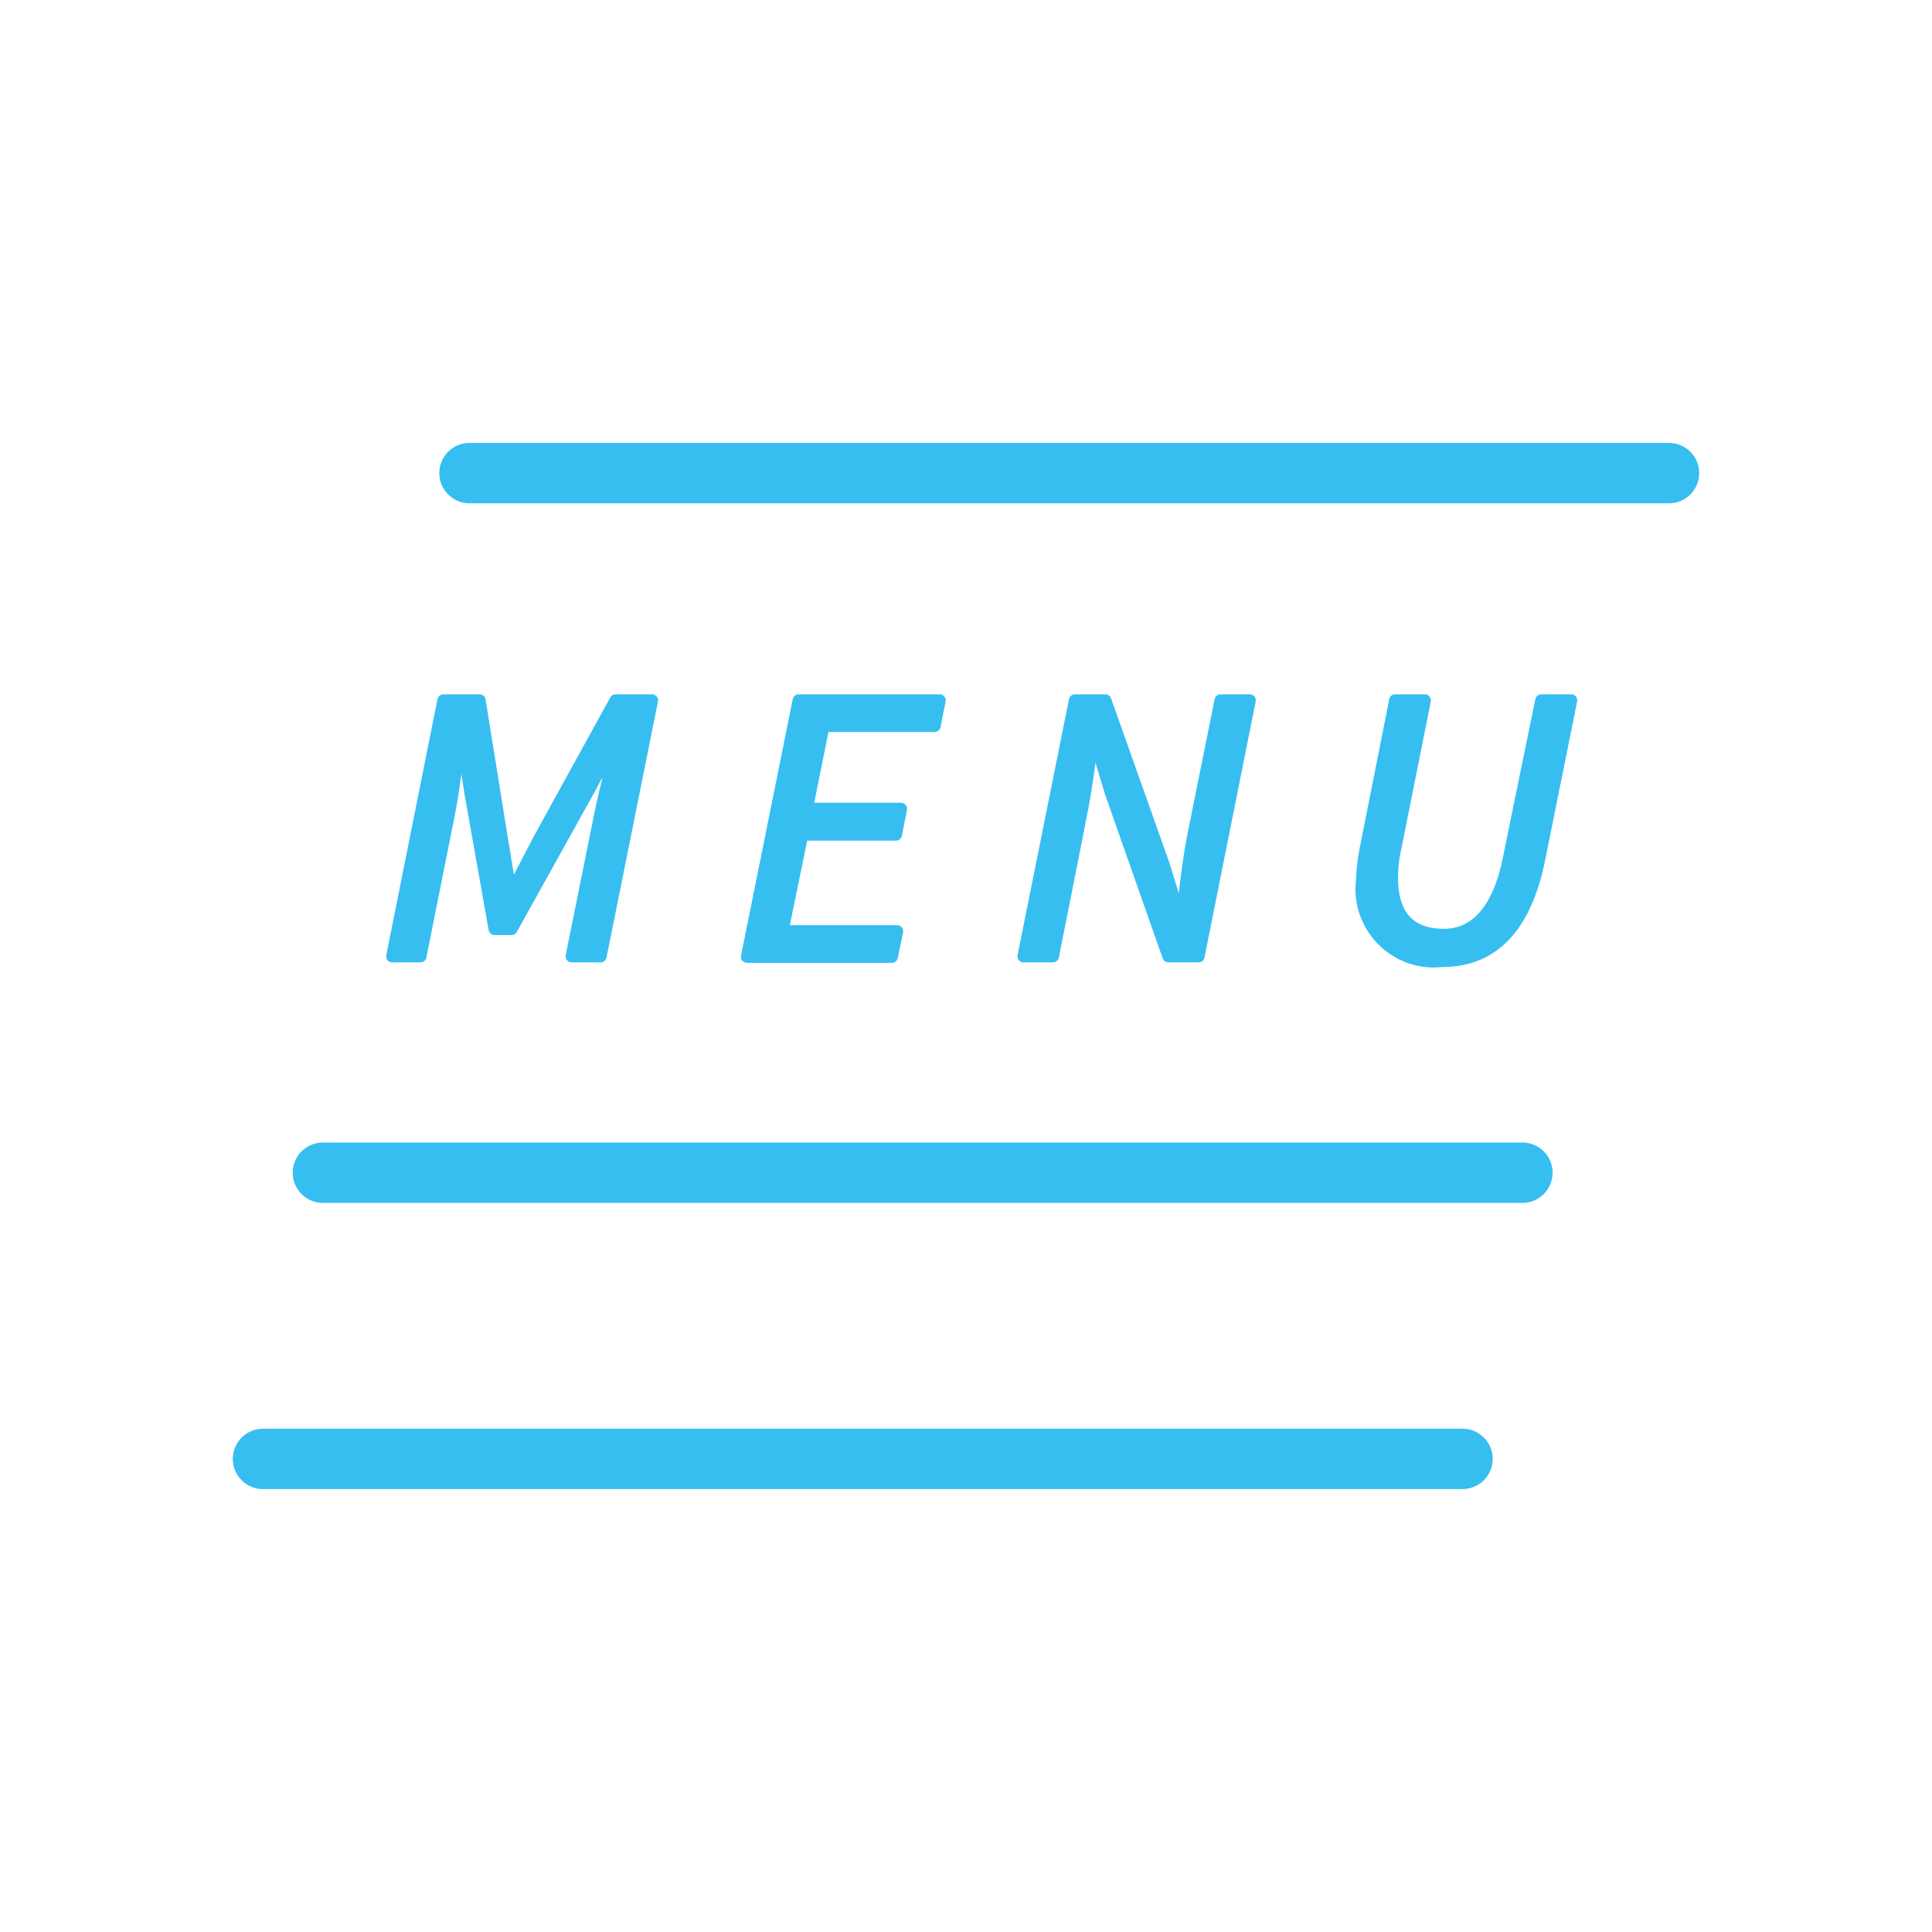 <svg xmlns="http://www.w3.org/2000/svg" viewBox="0 0 80 80"><defs><style>.cls-1{fill:none;stroke-width:2.5px;}.cls-1,.cls-2{stroke:#37bef0;stroke-linecap:round;stroke-linejoin:round;}.cls-2{fill:#37bef0;stroke-width:0.5px;}</style></defs><g id="レイヤー_1" data-name="レイヤー 1"><line class="cls-1" x1="19.44" y1="19.59" x2="69.11" y2="19.59"/><line class="cls-1" x1="13.37" y1="48.56" x2="63.04" y2="48.56"/><line class="cls-1" x1="10.89" y1="60.41" x2="60.56" y2="60.41"/><path class="cls-2" d="M18.36,29h1.5l.92,5.72.36,2.19h.06l1.14-2.19L25.49,29H27L24.87,39.6h-1.2l1.21-6c.21-1,.52-2.19.77-3.11h-.06l-1.28,2.35-3.13,5.63h-.7l-1-5.63-.36-2.35h-.06c-.13.94-.27,2.16-.45,3.11l-1.2,6H16.24Z"/><path class="cls-2" d="M33.07,29h5.84l-.21,1.06H34.1l-.69,3.43h3.9l-.21,1.07H33.22l-.82,4h4.75l-.22,1.06h-6Z"/><path class="cls-2" d="M44.51,29h1.26l2.41,6.79L48.86,38h.07c.14-1,.26-2.29.48-3.39L50.54,29h1.21L49.63,39.6H48.38L46,32.83l-.69-2.28h-.06c-.14,1.09-.3,2.27-.52,3.35l-1.13,5.7H42.38Z"/><path class="cls-2" d="M57.77,29H59l-1.21,6.06a5.6,5.6,0,0,0-.15,1.28c0,1.51.67,2.37,2.15,2.37,1.22,0,2.25-.9,2.7-3.22L63.82,29h1.24l-1.32,6.55c-.61,3.05-2.09,4.24-4,4.24a3,3,0,0,1-3.34-3.35A8.4,8.4,0,0,1,56.58,35Z"/></g></svg>